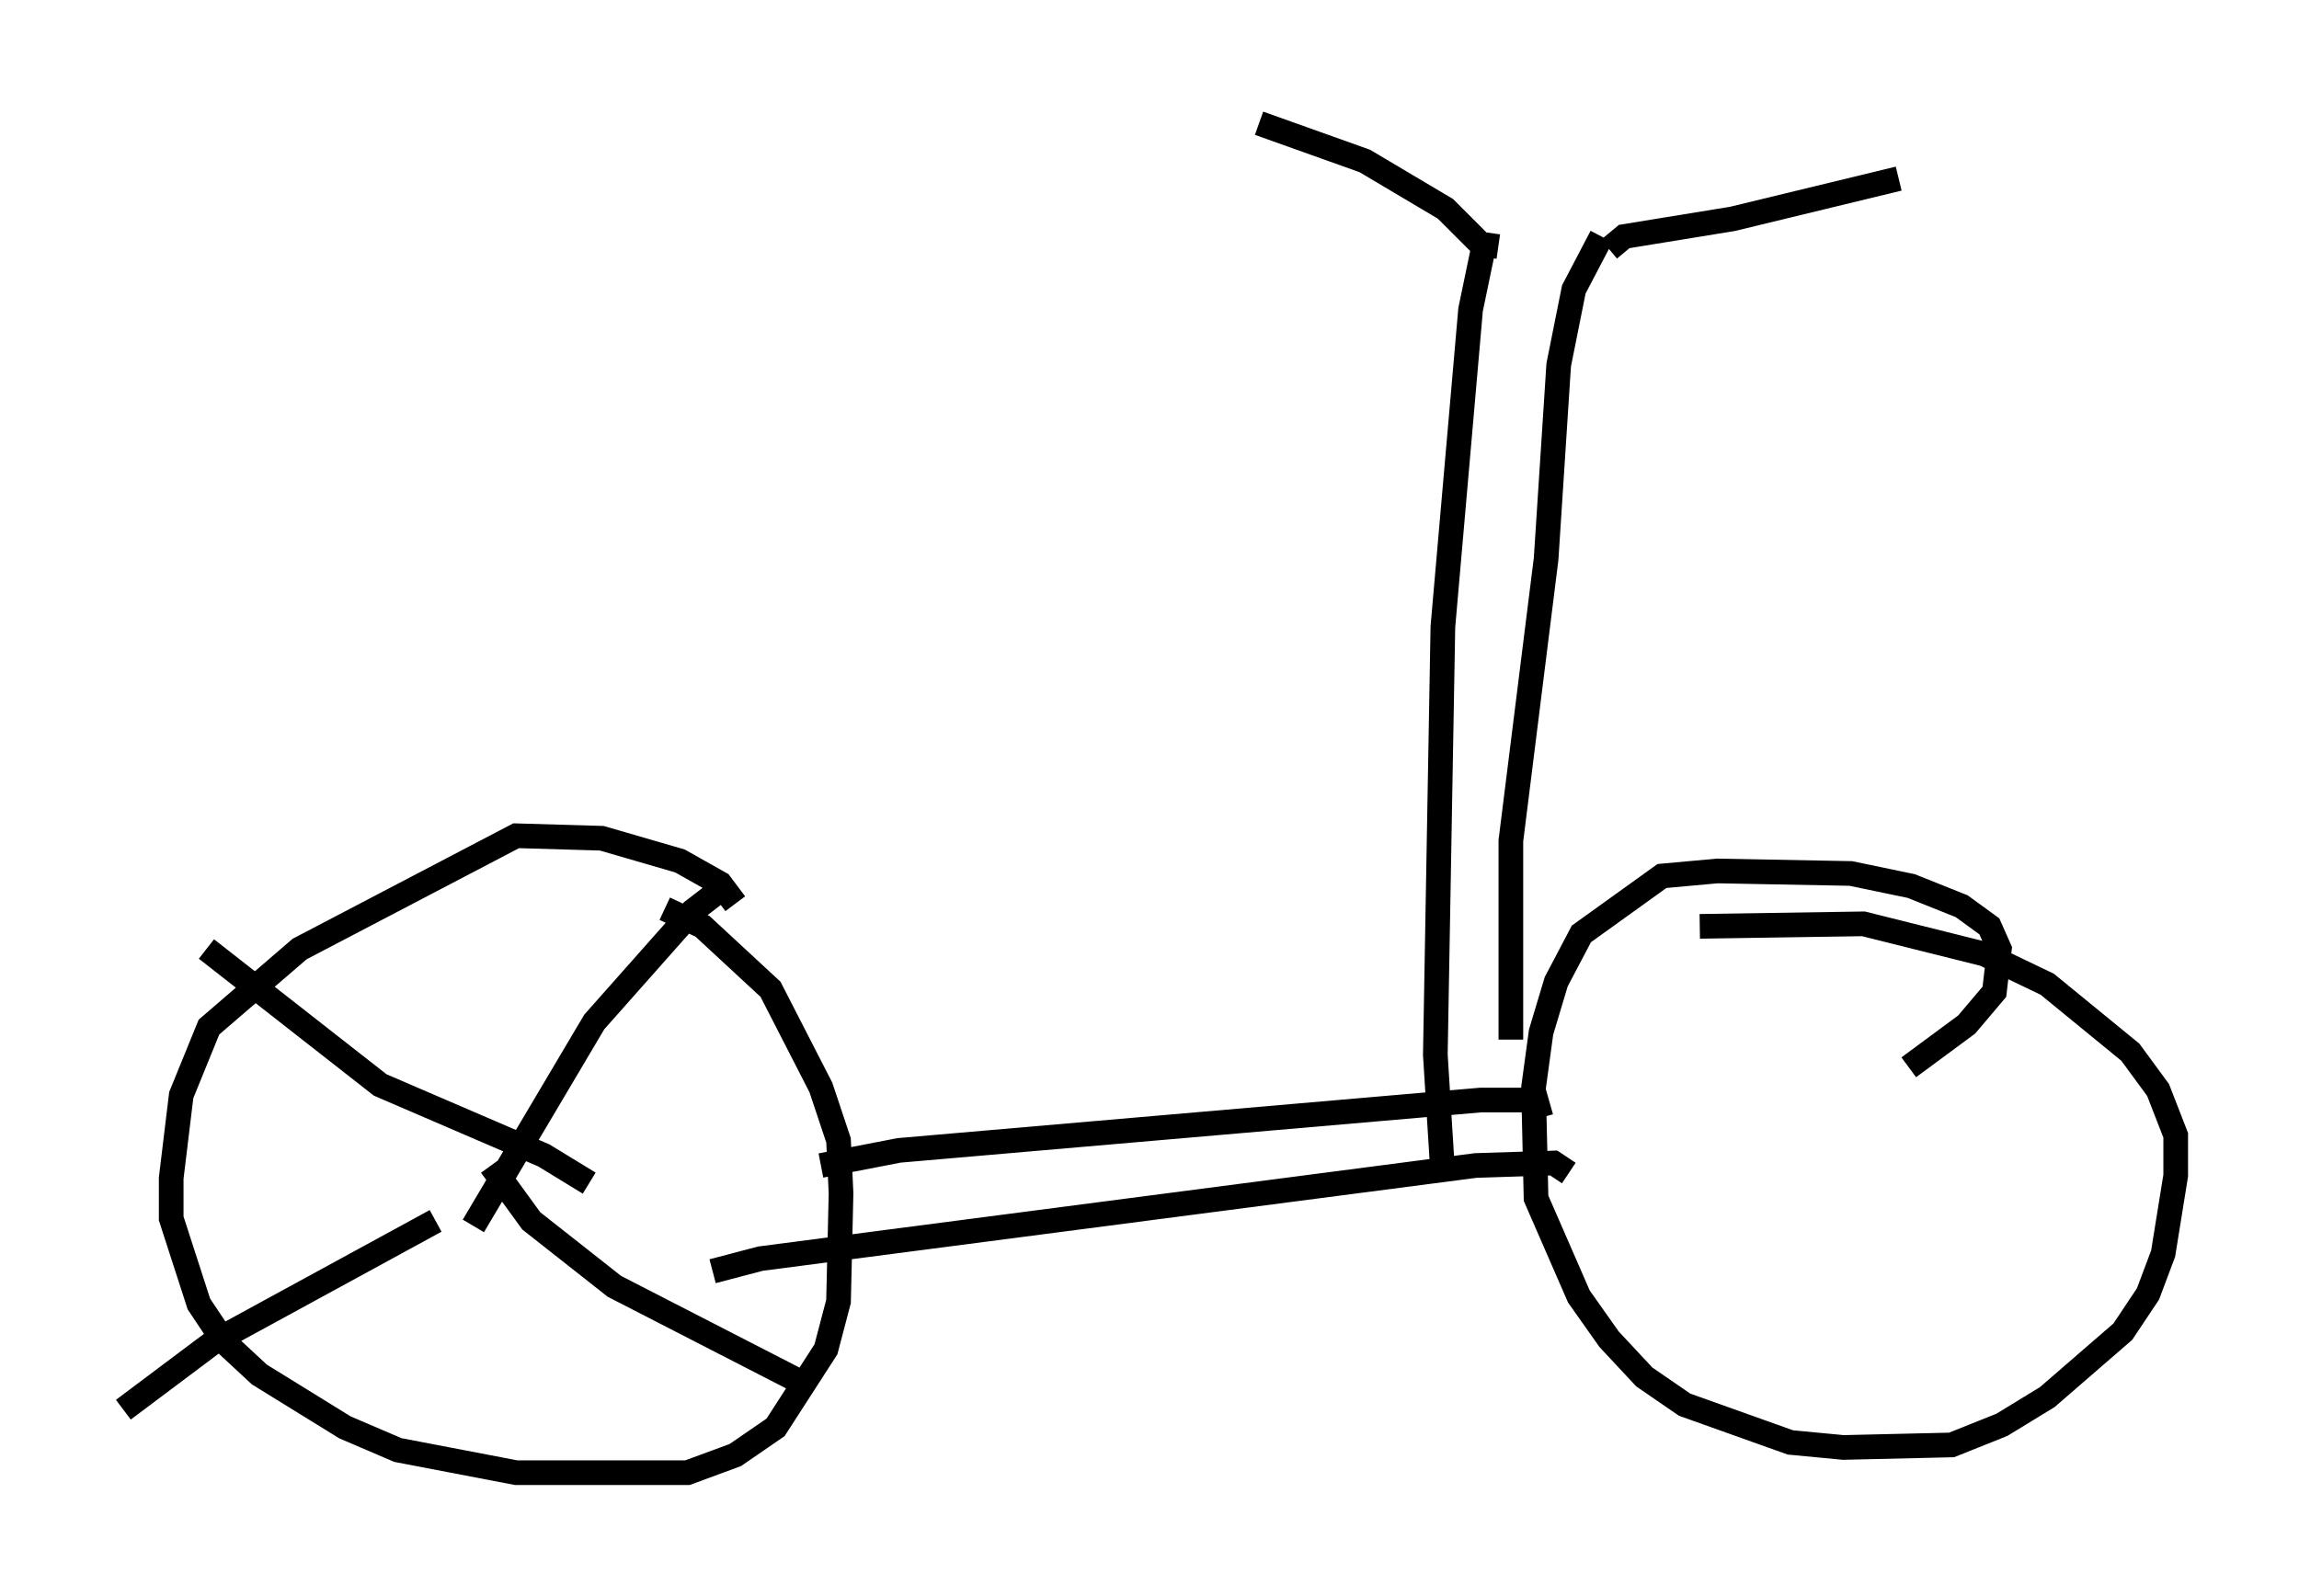 <?xml version="1.0" encoding="utf-8" ?>
<svg baseProfile="full" height="64.717" version="1.1" width="93.199" xmlns="http://www.w3.org/2000/svg" xmlns:ev="http://www.w3.org/2001/xml-events" xmlns:xlink="http://www.w3.org/1999/xlink"><defs /><rect fill="white" height="64.717" width="93.199" x="0" y="0" /><path d="M29.807, 37.769 m0.0, -1.123 l-0.613, -0.817 -1.633, -0.919 l-3.165, -0.919 -3.471, -0.102 l-8.779, 4.594 -3.675, 3.165 l-1.123, 2.756 -0.408, 3.369 l0.0, 1.633 1.123, 3.471 l1.021, 1.531 1.429, 1.327 l3.471, 2.144 2.144, 0.919 l4.798, 0.919 6.942, 0.0 l1.94, -0.715 1.633, -1.123 l2.042, -3.165 0.51, -1.94 l0.102, -4.39 -0.102, -2.144 l-0.715, -2.144 -2.042, -3.981 l-2.756, -2.552 -1.531, -0.715 m50.43, 6.431 l2.348, -1.735 1.123, -1.327 l0.204, -1.735 -0.408, -0.919 l-1.123, -0.817 -2.042, -0.817 l-2.45, -0.51 -5.41, -0.102 l-2.246, 0.204 -3.267, 2.348 l-1.021, 1.94 -0.613, 2.042 l-0.306, 2.246 0.102, 4.492 l1.735, 3.981 1.225, 1.735 l1.429, 1.531 1.633, 1.123 l4.288, 1.531 2.144, 0.204 l4.39, -0.102 2.042, -0.817 l1.838, -1.123 3.063, -2.654 l1.021, -1.531 0.613, -1.633 l0.51, -3.165 0.0, -1.633 l-0.715, -1.838 -1.123, -1.531 l-3.369, -2.756 -2.552, -1.225 l-4.9, -1.225 -6.635, 0.102 m-6.431, 7.758 l-0.204, -0.715 -2.246, 0.0 l-23.582, 2.042 -3.165, 0.613 m30.319, 0.306 l-0.613, -0.408 -3.165, 0.102 l-28.992, 3.777 -1.94, 0.51 m0.51, -15.619 l-1.327, 1.021 -3.981, 4.492 l-4.9, 8.269 m-10.821, -11.229 l7.044, 5.513 6.635, 2.858 l1.838, 1.123 m-6.227, 1.531 l-8.983, 4.9 -3.675, 2.756 m14.904, -9.902 l1.633, 2.246 3.369, 2.654 l7.35, 3.777 m26.236, -8.269 l-0.306, -4.9 0.306, -17.354 l1.123, -12.863 0.51, -2.45 m1.123, 32.055 l0.0, -8.065 1.429, -11.433 l0.51, -7.861 0.613, -3.063 l1.123, -2.144 m0.306, 0.51 l0.613, -0.51 4.39, -0.715 l6.738, -1.633 m-16.231, 2.756 l-0.715, -0.102 -1.429, -1.429 l-3.267, -1.94 -4.288, -1.531 " fill="none" stroke="black" stroke-width="1" /></svg>